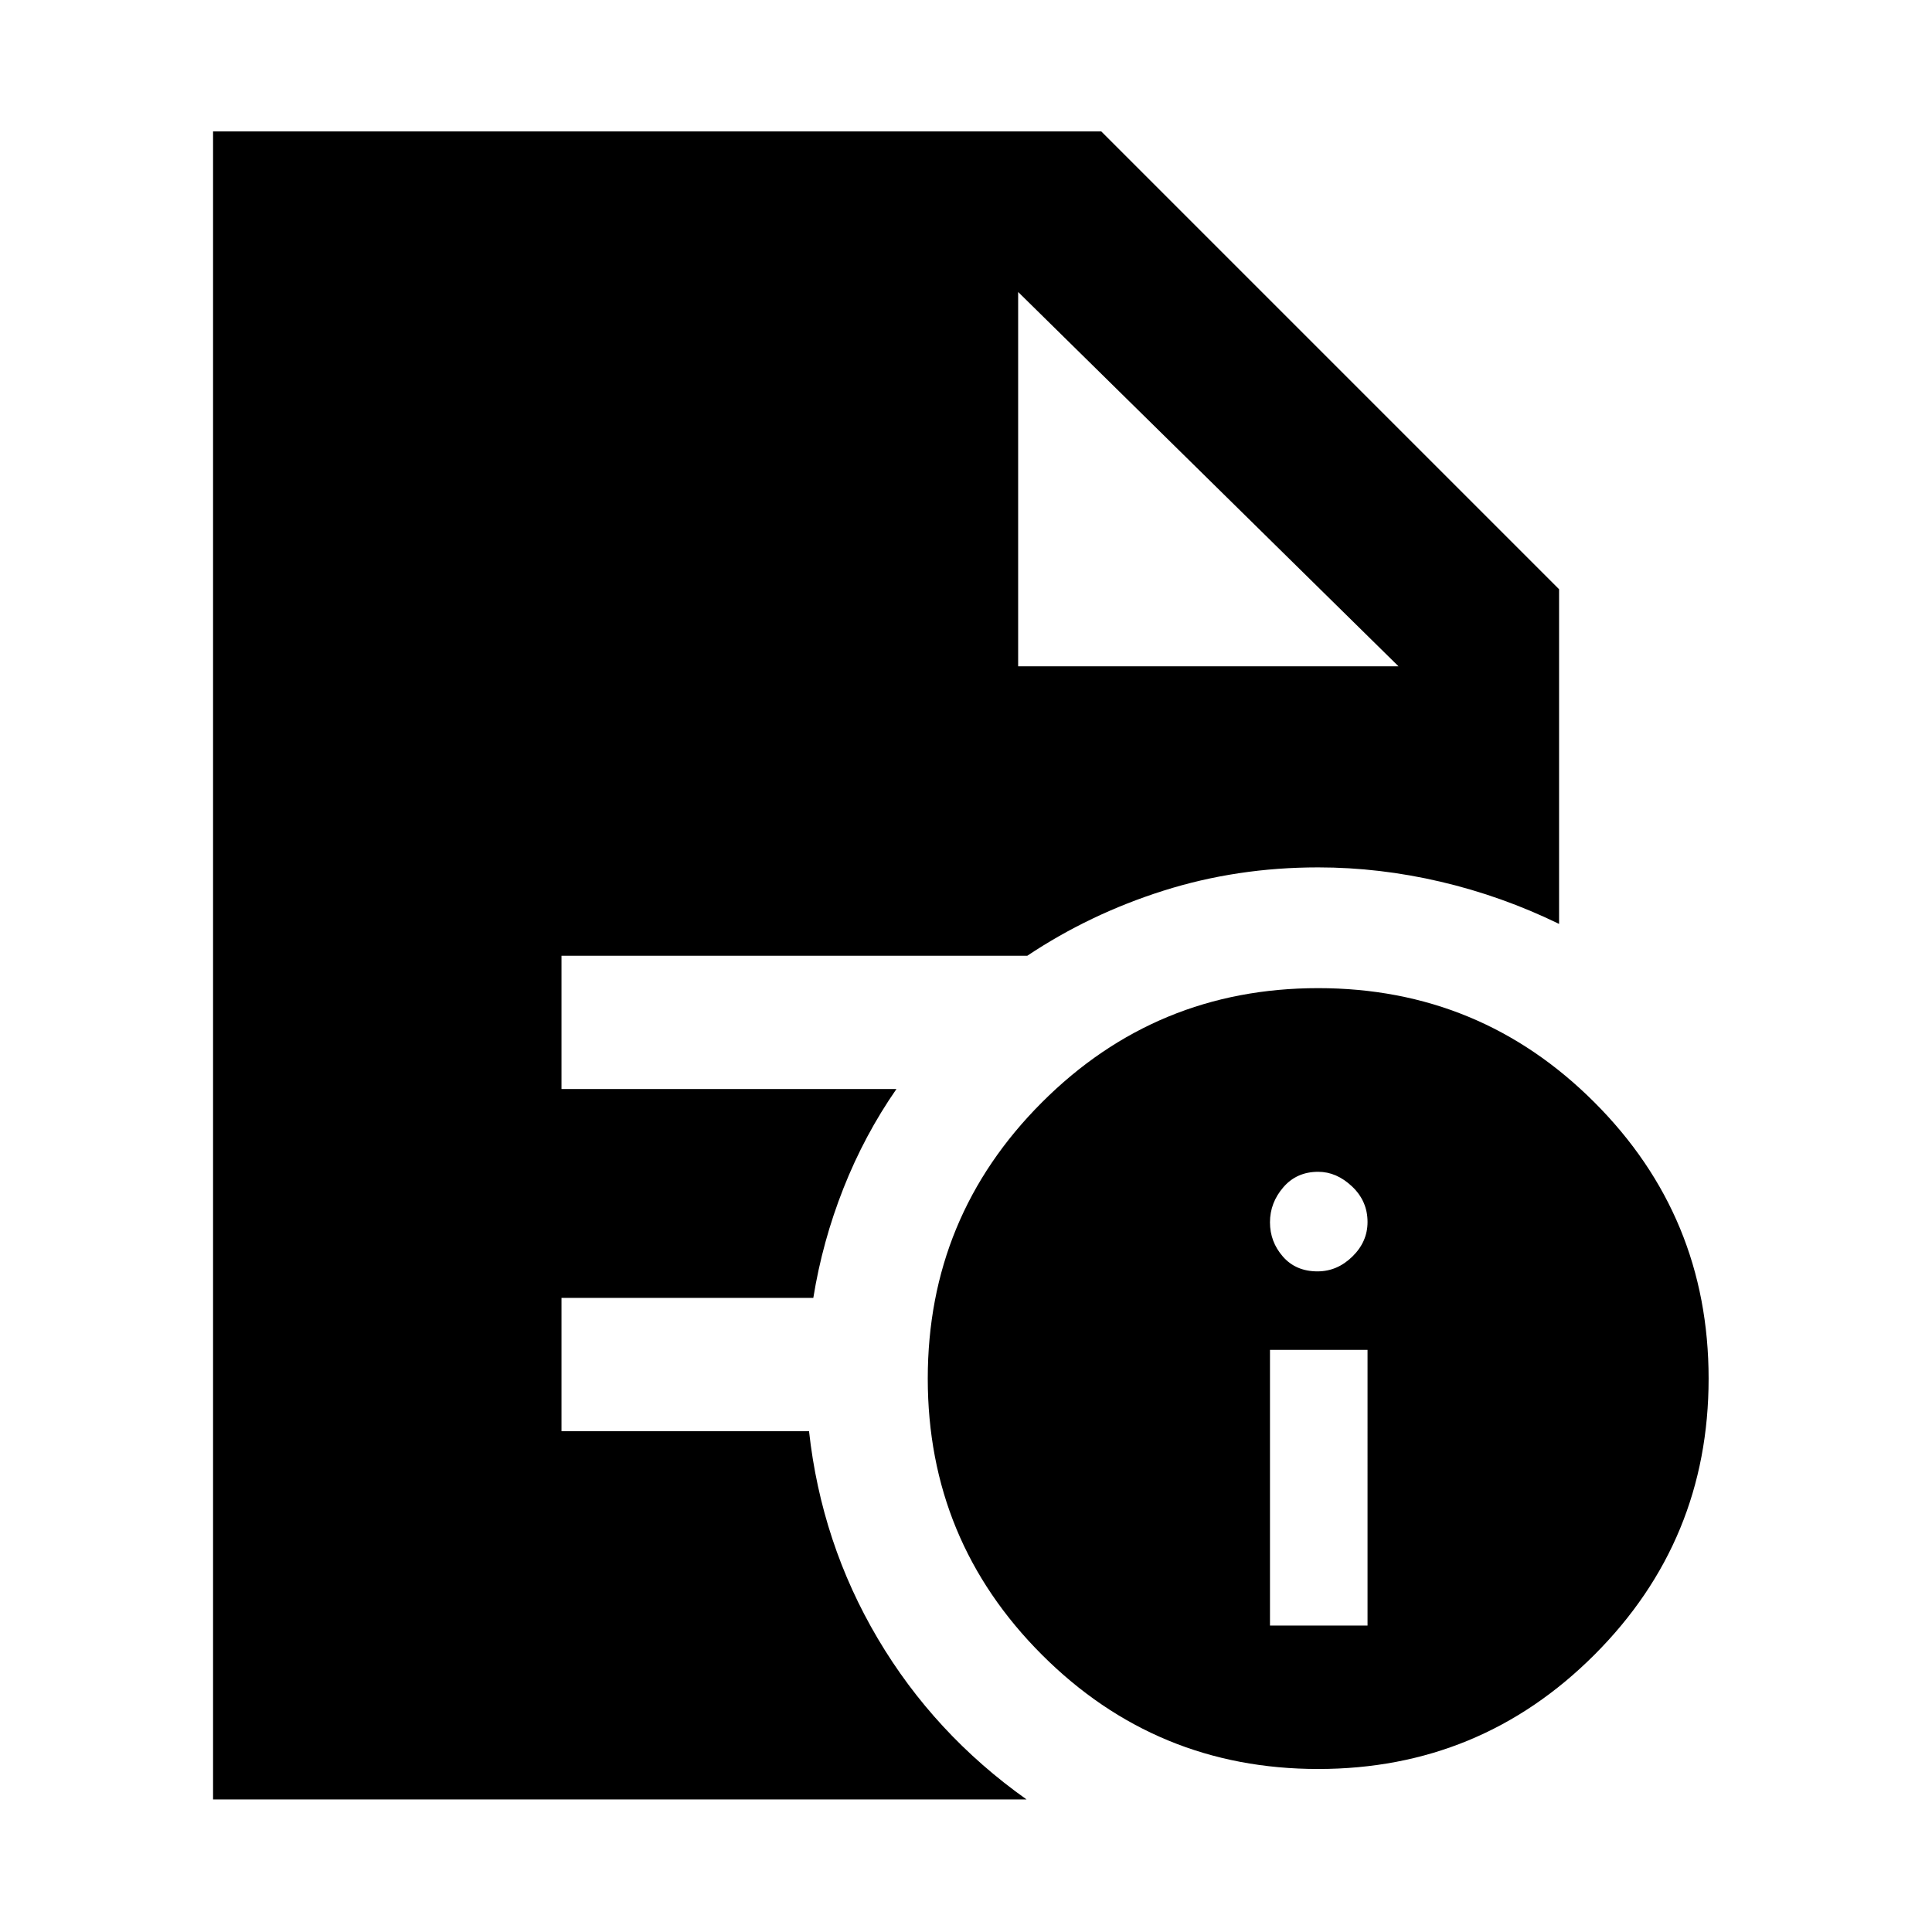 <svg xmlns="http://www.w3.org/2000/svg" width="48" height="48" viewBox="0 -960 960 960"><path d="M631.043-152.261h48.479V-289.26h-48.479v136.999Zm23.634-175.999q9.776 0 17.311-7.362 7.534-7.361 7.534-17.176 0-10.38-7.696-17.661-7.696-7.28-16.826-7.28-10.696 0-17.326 7.696-6.631 7.695-6.631 17.394 0 9.699 6.429 17.044 6.429 7.345 17.205 7.345ZM655-81q-80.51 0-137.255-56.745Q461-194.49 461-275q0-80.51 56.745-137.255Q574.49-469 655-469q80.51 0 137.255 56.745Q849-355.51 849-275q0 80.51-56.745 137.255Q735.51-81 655-81ZM505.913-628.913h189l-189-186 189 186-189-186v186ZM105.869-65.869v-828.827h441.349l227.478 227.478v166.305q-28.391-13.826-58.826-20.957Q685.435-529 655-529q-40.369 0-76.923 11.587-36.555 11.587-67.635 32.326H279v66.217h166.435q-15.87 22.87-26.326 49.311-10.457 26.441-14.979 54.472H279v66.217h123q6.13 55.653 34.152 103.044 28.022 47.392 73.936 79.957H105.869Z"/></svg>